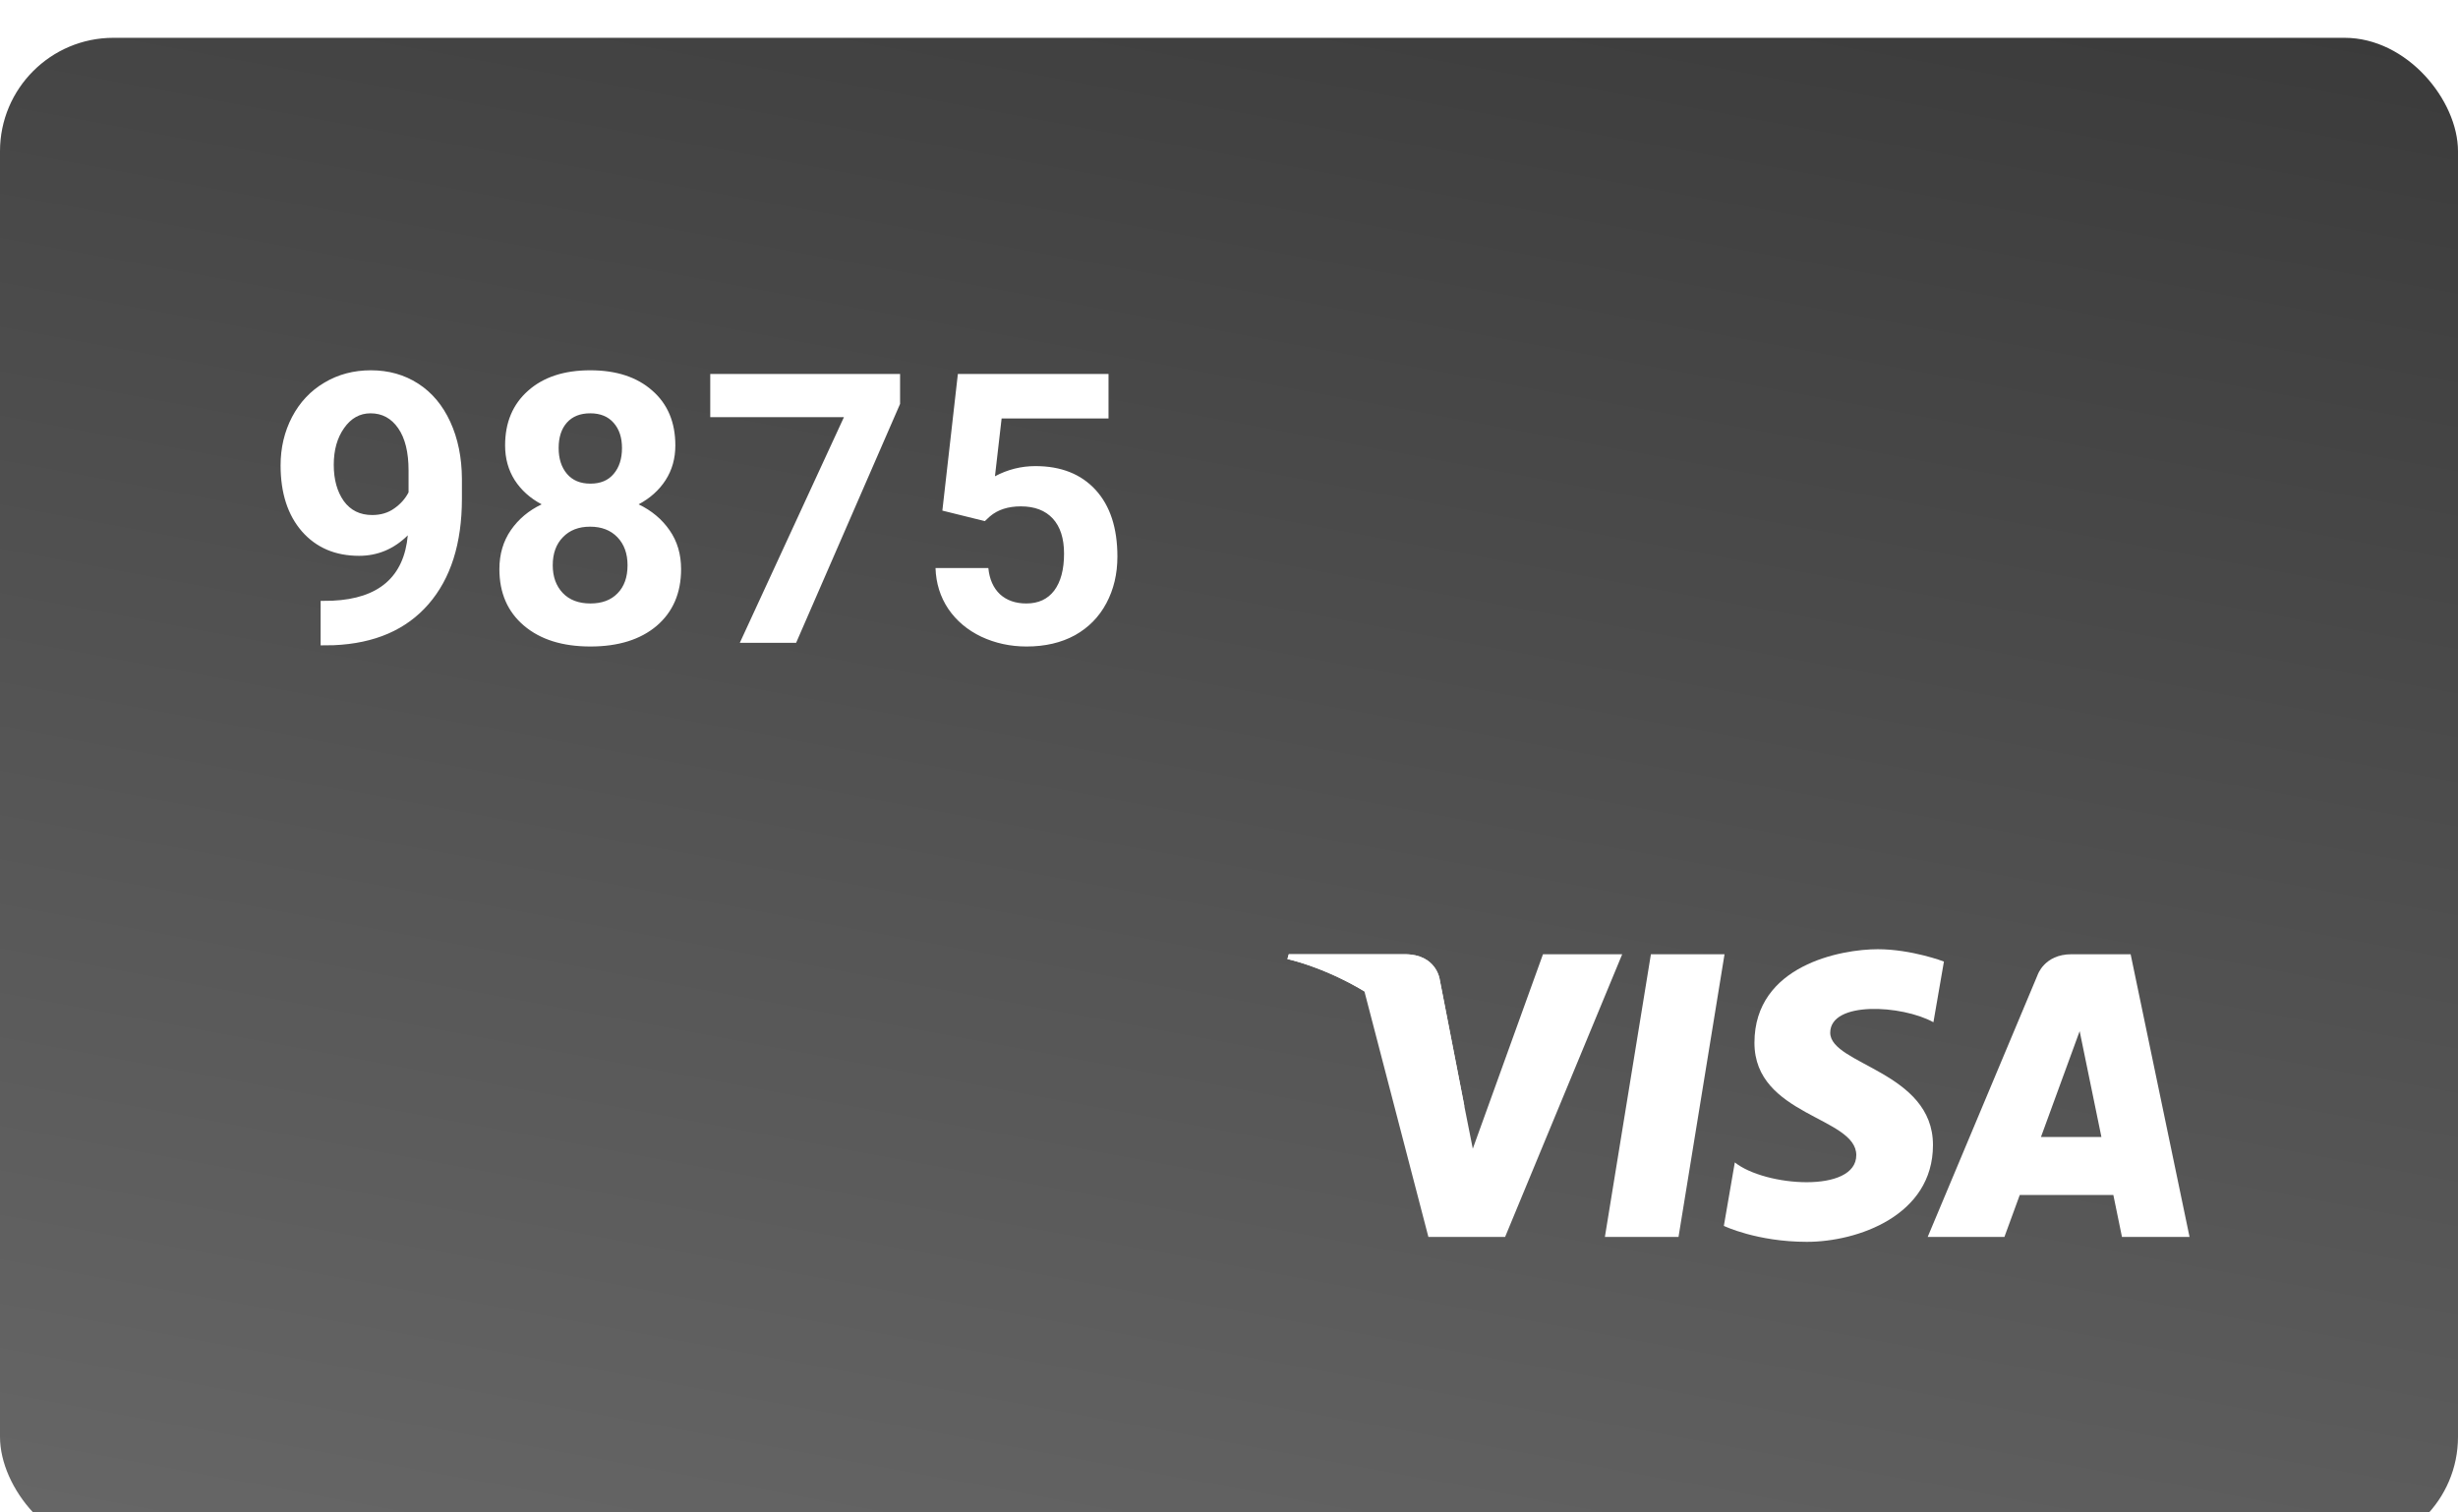 <svg width="65" height="40" viewBox="0 0 65 40" fill="none" xmlns="http://www.w3.org/2000/svg">
<g filter="url(#filter0_i_3307_9686)">
<rect width="65" height="40" rx="3" fill="url(#paint0_linear_3307_9686)"/>
</g>
<path d="M10.784 14.158C10.416 14.52 9.987 14.7 9.495 14.7C8.867 14.7 8.364 14.485 7.986 14.056C7.609 13.623 7.42 13.04 7.42 12.308C7.42 11.842 7.521 11.416 7.723 11.028C7.928 10.638 8.213 10.335 8.577 10.12C8.942 9.902 9.352 9.793 9.808 9.793C10.276 9.793 10.693 9.91 11.058 10.145C11.422 10.379 11.705 10.716 11.907 11.155C12.109 11.595 12.212 12.098 12.215 12.664V13.187C12.215 14.371 11.92 15.302 11.331 15.979C10.742 16.657 9.907 17.018 8.826 17.064L8.479 17.068V15.892L8.792 15.887C10.019 15.831 10.683 15.255 10.784 14.158ZM9.842 13.621C10.07 13.621 10.265 13.562 10.428 13.445C10.594 13.328 10.719 13.187 10.804 13.021V12.44C10.804 11.961 10.713 11.59 10.53 11.326C10.348 11.062 10.104 10.931 9.798 10.931C9.515 10.931 9.282 11.061 9.1 11.321C8.917 11.579 8.826 11.902 8.826 12.293C8.826 12.68 8.914 12.999 9.09 13.25C9.269 13.497 9.52 13.621 9.842 13.621ZM17.859 11.78C17.859 12.125 17.773 12.431 17.601 12.698C17.428 12.965 17.19 13.178 16.888 13.338C17.233 13.504 17.506 13.733 17.708 14.026C17.91 14.316 18.011 14.658 18.011 15.052C18.011 15.683 17.796 16.183 17.366 16.551C16.936 16.915 16.352 17.098 15.613 17.098C14.874 17.098 14.288 16.914 13.855 16.546C13.422 16.178 13.206 15.68 13.206 15.052C13.206 14.658 13.307 14.315 13.509 14.021C13.711 13.729 13.982 13.501 14.324 13.338C14.021 13.178 13.784 12.965 13.611 12.698C13.442 12.431 13.357 12.125 13.357 11.78C13.357 11.175 13.559 10.693 13.963 10.335C14.367 9.974 14.915 9.793 15.608 9.793C16.299 9.793 16.845 9.972 17.249 10.33C17.656 10.685 17.859 11.168 17.859 11.78ZM16.595 14.949C16.595 14.64 16.505 14.393 16.326 14.207C16.147 14.021 15.906 13.929 15.604 13.929C15.304 13.929 15.065 14.021 14.886 14.207C14.707 14.389 14.617 14.637 14.617 14.949C14.617 15.252 14.705 15.496 14.881 15.682C15.057 15.867 15.301 15.96 15.613 15.96C15.919 15.96 16.159 15.87 16.331 15.691C16.507 15.512 16.595 15.265 16.595 14.949ZM16.448 11.849C16.448 11.572 16.375 11.351 16.229 11.185C16.082 11.015 15.875 10.931 15.608 10.931C15.345 10.931 15.14 11.012 14.993 11.175C14.847 11.338 14.773 11.562 14.773 11.849C14.773 12.132 14.847 12.36 14.993 12.532C15.14 12.705 15.346 12.791 15.613 12.791C15.88 12.791 16.085 12.705 16.229 12.532C16.375 12.36 16.448 12.132 16.448 11.849ZM23.802 10.682L21.053 17H19.564L22.317 11.033H18.782V9.891H23.802V10.682ZM24.92 13.504L25.33 9.891H29.314V11.067H26.487L26.311 12.596C26.647 12.417 27.003 12.327 27.381 12.327C28.058 12.327 28.588 12.537 28.973 12.957C29.357 13.377 29.549 13.964 29.549 14.72C29.549 15.179 29.451 15.591 29.256 15.955C29.064 16.316 28.787 16.598 28.426 16.8C28.064 16.998 27.638 17.098 27.146 17.098C26.717 17.098 26.318 17.011 25.95 16.839C25.582 16.663 25.291 16.417 25.076 16.102C24.865 15.786 24.752 15.426 24.739 15.023H26.136C26.165 15.319 26.268 15.55 26.443 15.716C26.622 15.879 26.855 15.96 27.142 15.96C27.461 15.96 27.706 15.846 27.879 15.618C28.051 15.387 28.138 15.062 28.138 14.642C28.138 14.238 28.038 13.929 27.84 13.714C27.641 13.499 27.36 13.392 26.995 13.392C26.66 13.392 26.388 13.479 26.18 13.655L26.043 13.782L24.92 13.504Z" fill="white"/>
<path d="M44.387 32.714H42.44L43.657 25.237H45.604L44.387 32.714Z" fill="white"/>
<path d="M40.803 25.237L38.947 30.38L38.727 29.273L38.728 29.273L38.073 25.911C38.073 25.911 37.993 25.237 37.149 25.237H34.081L34.045 25.364C34.045 25.364 34.983 25.559 36.081 26.219L37.773 32.714H39.801L42.898 25.237H40.803Z" fill="white"/>
<path fill-rule="evenodd" clip-rule="evenodd" d="M57.901 32.714H56.114L55.886 31.604H53.411L53.005 32.714H50.976L53.879 25.794C53.879 25.794 54.055 25.237 54.778 25.237H56.343L57.901 32.714ZM54.995 27.271L53.972 30.069H55.57L54.995 27.271Z" fill="white"/>
<path d="M51.128 27.035L51.406 25.43C51.406 25.43 50.549 25.104 49.655 25.104C48.689 25.104 46.395 25.526 46.395 27.579C46.395 29.511 49.088 29.535 49.088 30.549C49.088 31.564 46.673 31.382 45.876 30.742L45.586 32.421C45.586 32.421 46.456 32.843 47.784 32.843C49.112 32.843 51.116 32.155 51.116 30.283C51.116 28.339 48.399 28.158 48.399 27.313C48.4 26.468 50.295 26.576 51.128 27.035Z" fill="white"/>
<path d="M38.728 29.273L38.073 25.91C38.073 25.91 37.993 25.237 37.149 25.237H34.081L34.045 25.364C34.045 25.364 35.52 25.669 36.934 26.814C38.287 27.909 38.728 29.273 38.728 29.273Z" fill="white"/>
<defs>
<filter id="filter0_i_3307_9686" x="0" y="0" width="65" height="41" filterUnits="userSpaceOnUse" color-interpolation-filters="sRGB">
<feFlood flood-opacity="0" result="BackgroundImageFix"/>
<feBlend mode="normal" in="SourceGraphic" in2="BackgroundImageFix" result="shape"/>
<feColorMatrix in="SourceAlpha" type="matrix" values="0 0 0 0 0 0 0 0 0 0 0 0 0 0 0 0 0 0 127 0" result="hardAlpha"/>
<feOffset dy="1"/>
<feGaussianBlur stdDeviation="31.5"/>
<feComposite in2="hardAlpha" operator="arithmetic" k2="-1" k3="1"/>
<feColorMatrix type="matrix" values="0 0 0 0 0.956 0 0 0 0 0.937 0 0 0 0 1 0 0 0 0.2 0"/>
<feBlend mode="normal" in2="shape" result="effect1_innerShadow_3307_9686"/>
</filter>
<linearGradient id="paint0_linear_3307_9686" x1="11.703" y1="-9.568" x2="-0.716" y2="57.413" gradientUnits="userSpaceOnUse">
<stop stop-color="#3B3B3B"/>
<stop offset="1" stop-color="#767676"/>
</linearGradient>
</defs>
</svg>
